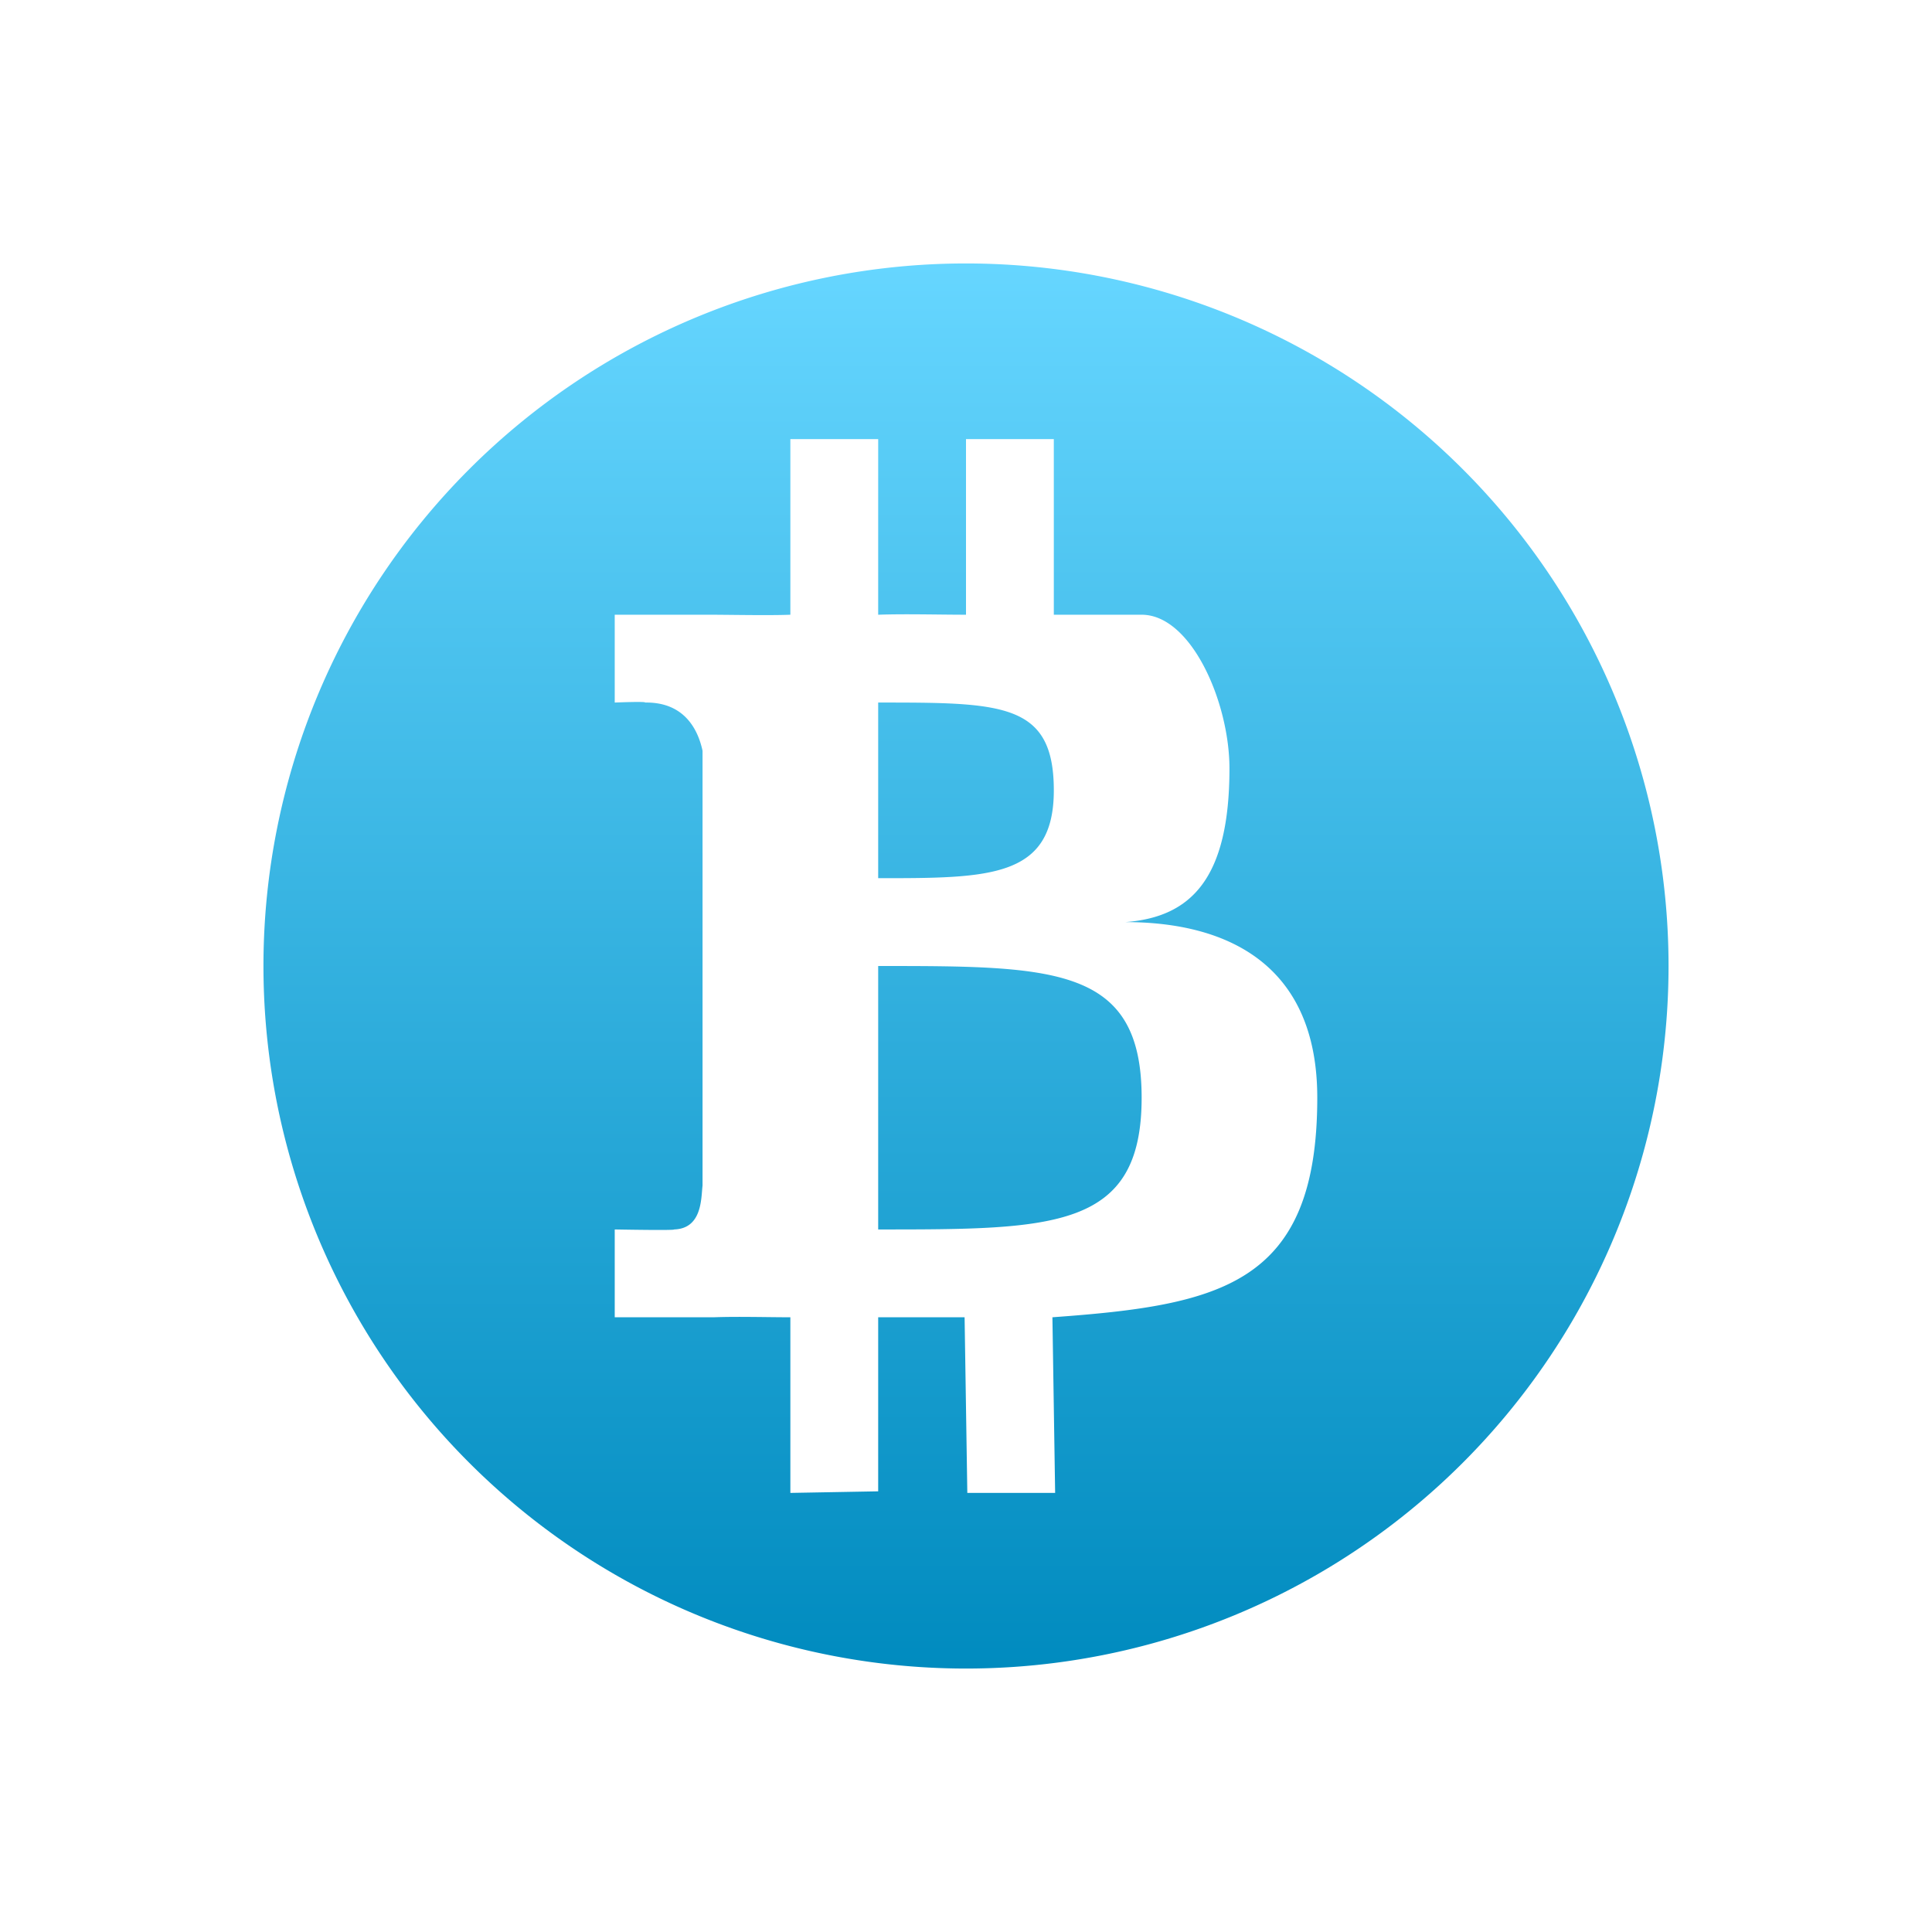 <svg xmlns="http://www.w3.org/2000/svg" width="22" height="22" version="1.1">
 <defs>
  <style id="current-color-scheme" type="text/css">
   .ColorScheme-Text { color: #d3dae3; } .ColorScheme-Highlight { color: #1AD6AB; }
  </style>
  <linearGradient id="arrongin" x1="0%" x2="0%" y1="0%" y2="100%">
   <stop offset="0%" style="stop-color:#dd9b44"/>
   <stop offset="100%" style="stop-color:#ad6c16"/>
  </linearGradient>
  <linearGradient id="aurora" x1="0%" x2="0%" y1="0%" y2="100%">
   <stop offset="0%" style="stop-color:#09D4DF"/>
   <stop offset="100%" style="stop-color:#9269F4"/>
  </linearGradient>
  <linearGradient id="cyberneon" x1="0%" x2="0%" y1="0%" y2="100%">
   <stop offset="0" style="stop-color:#0abdc6"/>
   <stop offset="1" style="stop-color:#ea00d9"/>
  </linearGradient>
  <linearGradient id="fitdance" x1="0%" x2="0%" y1="0%" y2="100%">
   <stop offset="0%" style="stop-color:#1AD6AB"/>
   <stop offset="100%" style="stop-color:#329DB6"/>
  </linearGradient>
  <linearGradient id="oomox" x1="0%" x2="0%" y1="0%" y2="100%">
   <stop offset="0%" style="stop-color:#66D6FF"/>
   <stop offset="100%" style="stop-color:#008bbf"/>
  </linearGradient>
  <linearGradient id="rainblue" x1="0%" x2="0%" y1="0%" y2="100%">
   <stop offset="0%" style="stop-color:#00F260"/>
   <stop offset="100%" style="stop-color:#0575E6"/>
  </linearGradient>
  <linearGradient id="sunrise" x1="0%" x2="0%" y1="0%" y2="100%">
   <stop offset="0%" style="stop-color:#FF8501"/>
   <stop offset="100%" style="stop-color:#FFCB01"/>
  </linearGradient>
  <linearGradient id="telinkrin" x1="0%" x2="0%" y1="0%" y2="100%">
   <stop offset="0%" style="stop-color:#b2ced6"/>
   <stop offset="100%" style="stop-color:#6da5b7"/>
  </linearGradient>
  <linearGradient id="60spsycho" x1="0%" x2="0%" y1="0%" y2="100%">
   <stop offset="0%" style="stop-color:#df5940"/>
   <stop offset="25%" style="stop-color:#d8d15f"/>
   <stop offset="50%" style="stop-color:#e9882a"/>
   <stop offset="100%" style="stop-color:#279362"/>
  </linearGradient>
  <linearGradient id="90ssummer" x1="0%" x2="0%" y1="0%" y2="100%">
   <stop offset="0%" style="stop-color:#f618c7"/>
   <stop offset="20%" style="stop-color:#94ffab"/>
   <stop offset="50%" style="stop-color:#fbfd54"/>
   <stop offset="100%" style="stop-color:#0f83ae"/>
  </linearGradient>
 </defs>
 <path fill="url(#oomox)" class="ColorScheme-Text" d="M 11,3 A 8,8 0 0 0 3,11 a 8,8 0 0 0 8,8 8,8 0 0 0 8,-8 8,8 0 0 0 -8,-8 z m -2,2 1,0 0,2 c 0.303,-0.011 0.701,-5e-6 1,0 l 0,-2 1,0 0,2 1,0 c 0.567,0 1,1 1,1.75 C 14,10 13.567,10.443 12.816,10.5 13.999,10.501 15,11 15,12.5 c 0,2.134 -1.108,2.362 -3.016,2.5 l 0.031,2 -1,0 -0.031,-2 L 10,15 l 0,1.982 -1,0.018 0,-2 c -0.266,0 -0.598,-0.01 -0.873,0 l -1.127,0 0,-1 c 0,0 0.691,0.013 0.676,0 0.322,-0.01 0.307,-0.359 0.324,-0.5 L 8,8.549 C 7.952,8.326 7.806,7.993 7.346,8 7.359,7.985 7,8 7,8 l 0,-1 1.066,0 c 0.236,0 0.688,0.01 0.934,0 l 0,-2 z m 1,3 L 10,10 c 1.269,0 2,6.6e-5 2,-1 1.38e-4,-1 -0.59,-1 -2,-1 z M 10,11 l 0,3 c 2,0 3,9.9e-5 3,-1.5 2.08e-4,-1.5 -1,-1.5 -3,-1.5 z"/>
</svg>
